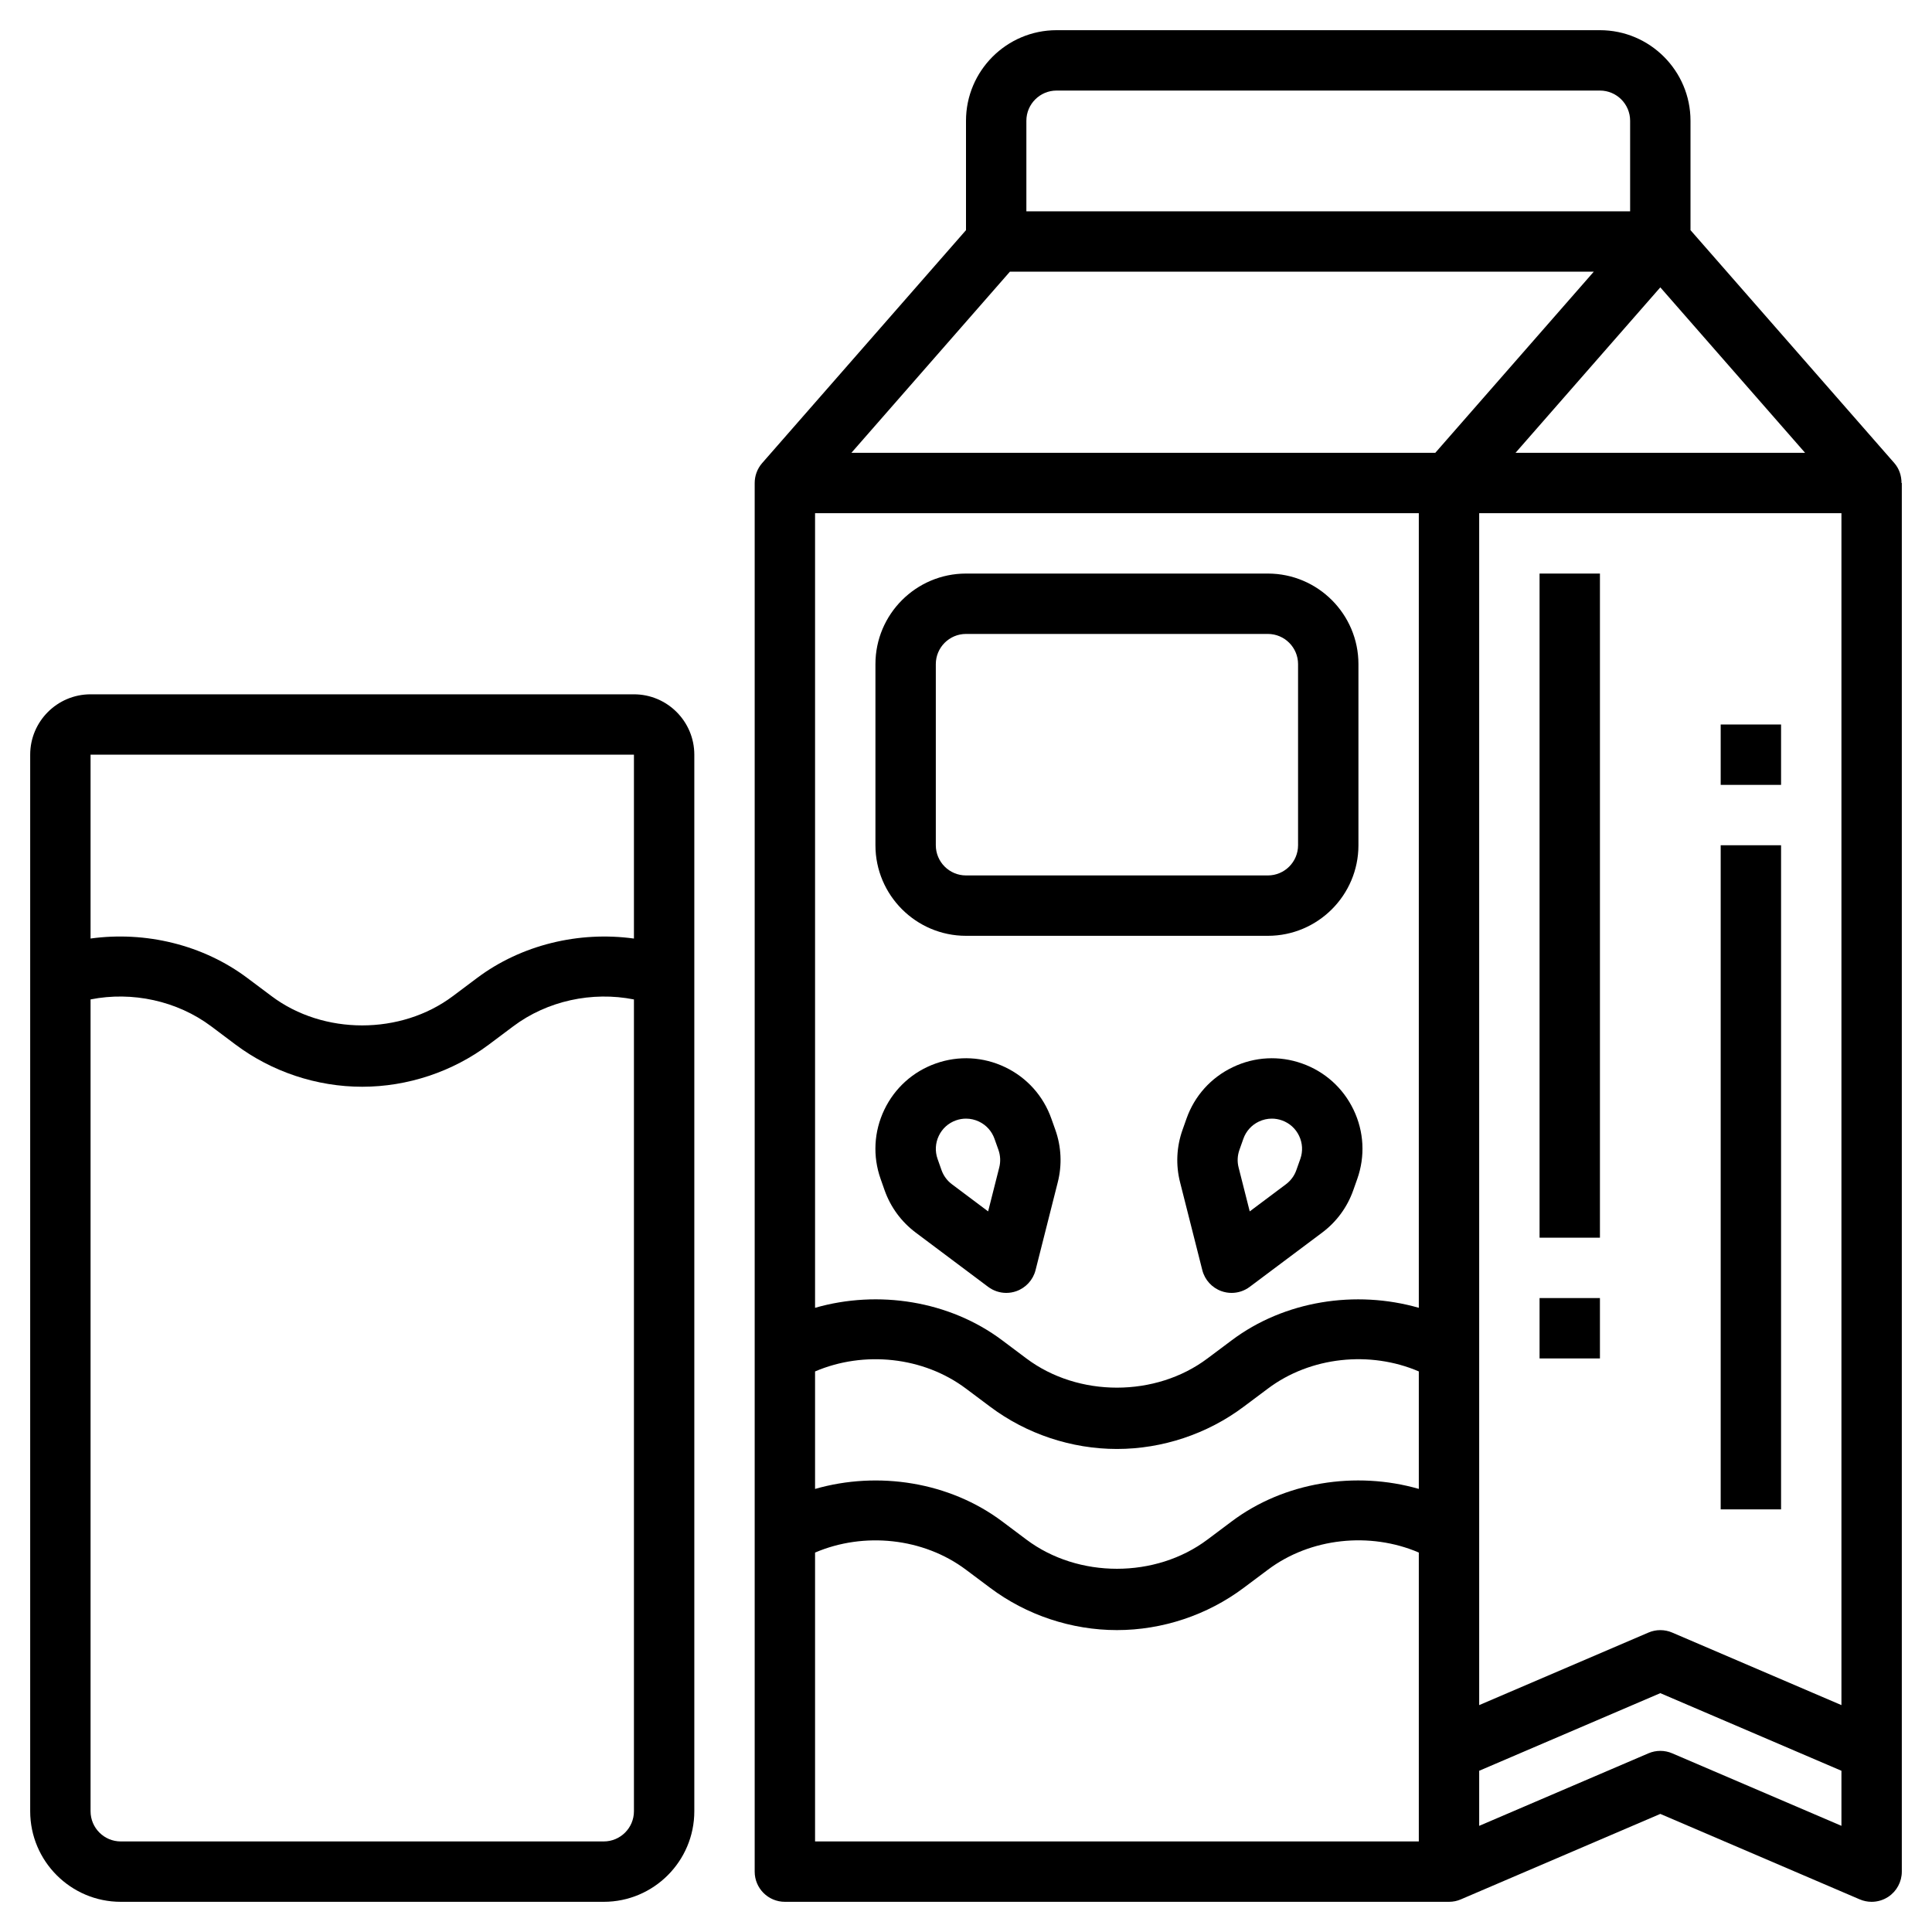 <svg id="Layer_3" enable-background="new 0 0 64 64" height="512" viewBox="0 0 64 64" width="512" xmlns="http://www.w3.org/2000/svg"><g><path d="m62.99 16c0-.238-.075-.473-.237-.659l-6.753-7.717v-3.624c0-1.654-1.346-3-3-3h-18c-1.654 0-3 1.346-3 3v3.624l-6.753 7.717c-.164.188-.248.425-.247.665v45.994c0 .552.447 1 1 1h22c.14 0 .273-.029.393-.081l6.607-2.831 6.606 2.831c.126.054.26.081.394.081.192 0 .385-.056.551-.165.28-.185.449-.499.449-.835v-46zm-35.99 29.431c1.616-.693 3.587-.492 5 .569l.8.599c1.203.903 2.694 1.4 4.2 1.4s2.997-.498 4.199-1.4l.802-.6c1.41-1.06 3.383-1.262 4.999-.569v3.892c-2.09-.601-4.454-.234-6.199 1.077l-.802.601c-1.717 1.29-4.28 1.291-5.999 0l-.8-.6c-1.748-1.311-4.111-1.678-6.2-1.077zm34 11.053-5.606-2.403c-.25-.108-.537-.108-.787 0l-5.607 2.403v-39.484h12zm-1.204-41.484h-9.592l4.796-5.481zm-25.796-11c0-.551.448-1 1-1h18c.552 0 1 .449 1 1v3h-20zm-.546 5h19.342l-5.25 6h-19.342zm13.546 8v26.323c-2.09-.6-4.454-.235-6.199 1.077l-.802.6c-1.717 1.29-4.28 1.291-5.999 0l-.8-.6c-1.748-1.312-4.111-1.678-6.2-1.077v-26.323zm-20 44v-9.569c1.616-.692 3.587-.491 5 .569l.8.599c1.203.903 2.694 1.4 4.2 1.4s2.997-.498 4.199-1.4l.802-.6c1.41-1.06 3.383-1.262 4.999-.569v9.57zm28.394-2.919c-.25-.108-.537-.108-.787 0l-5.607 2.403v-1.825l6-2.571 6 2.571v1.824z"/><path d="m32 31h10c1.654 0 3-1.346 3-3v-6c0-1.654-1.346-3-3-3h-10c-1.654 0-3 1.346-3 3v6c0 1.654 1.346 3 3 3zm-1-9c0-.551.448-1 1-1h10c.552 0 1 .449 1 1v6c0 .551-.448 1-1 1h-10c-.552 0-1-.449-1-1z"/><path d="m21 23h-18c-1.103 0-2 .897-2 2v35c0 1.654 1.346 3 3 3h16c1.654 0 3-1.346 3-3v-35c0-1.103-.897-2-2-2zm0 2v6.091c-1.818-.251-3.729.204-5.201 1.309l-.8.6c-1.721 1.29-4.282 1.291-6.001 0l-.8-.599c-1.473-1.107-3.382-1.561-5.198-1.311v-6.09zm-1 36h-16c-.552 0-1-.449-1-1v-26.893c1.378-.274 2.868.045 3.999.893l.799.6c1.203.903 2.694 1.4 4.2 1.4 1.505 0 2.997-.497 4.2-1.4l.801-.6c1.129-.849 2.62-1.167 4.001-.892v26.892c0 .551-.448 1-1 1z"/><path d="m51 19h2v22h-2z"/><path d="m57 28h2v22h-2z"/><path d="m57 24h2v2h-2z"/><path d="m51 43h2v2h-2z"/><path d="m34.828 37.057c-.267-.755-.812-1.362-1.535-1.707-.723-.344-1.535-.389-2.292-.122-.756.267-1.362.812-1.708 1.536-.345.723-.388 1.537-.121 2.291l.132.375c.198.559.554 1.043 1.029 1.4l2.401 1.799c.176.131.387.2.6.2.112 0 .225-.019.333-.057.315-.112.555-.373.637-.697l.735-2.907c.147-.576.12-1.177-.079-1.74zm-1.727 1.618-.368 1.454-1.199-.899c-.159-.119-.278-.281-.344-.466l-.132-.374c-.089-.252-.074-.523.041-.764.114-.241.316-.423.568-.512.109-.039.222-.058.334-.058.147 0 .294.033.43.098.241.115.423.317.513.57l.132.371c.065.188.074.387.025.58z"/><path d="m43.131 35.229c-.752-.267-1.568-.225-2.292.122-.724.345-1.269.952-1.535 1.706l-.132.373c-.199.562-.227 1.163-.08 1.737l.736 2.908c.082.324.321.585.637.697.108.038.221.057.333.057.213 0 .424-.068.6-.2l2.401-1.798c.475-.356.831-.84 1.029-1.401l.132-.373c.268-.755.225-1.57-.121-2.293s-.952-1.268-1.708-1.535zm-.056 3.161-.132.372c-.066.188-.186.349-.344.468l-1.2.899-.369-1.456c-.049-.191-.039-.391.026-.577l.132-.373c.09-.252.271-.454.513-.569.136-.065.282-.098.43-.098.112 0 .225.019.334.058.252.089.454.271.569.512s.13.513.041.764z"/></g></svg>